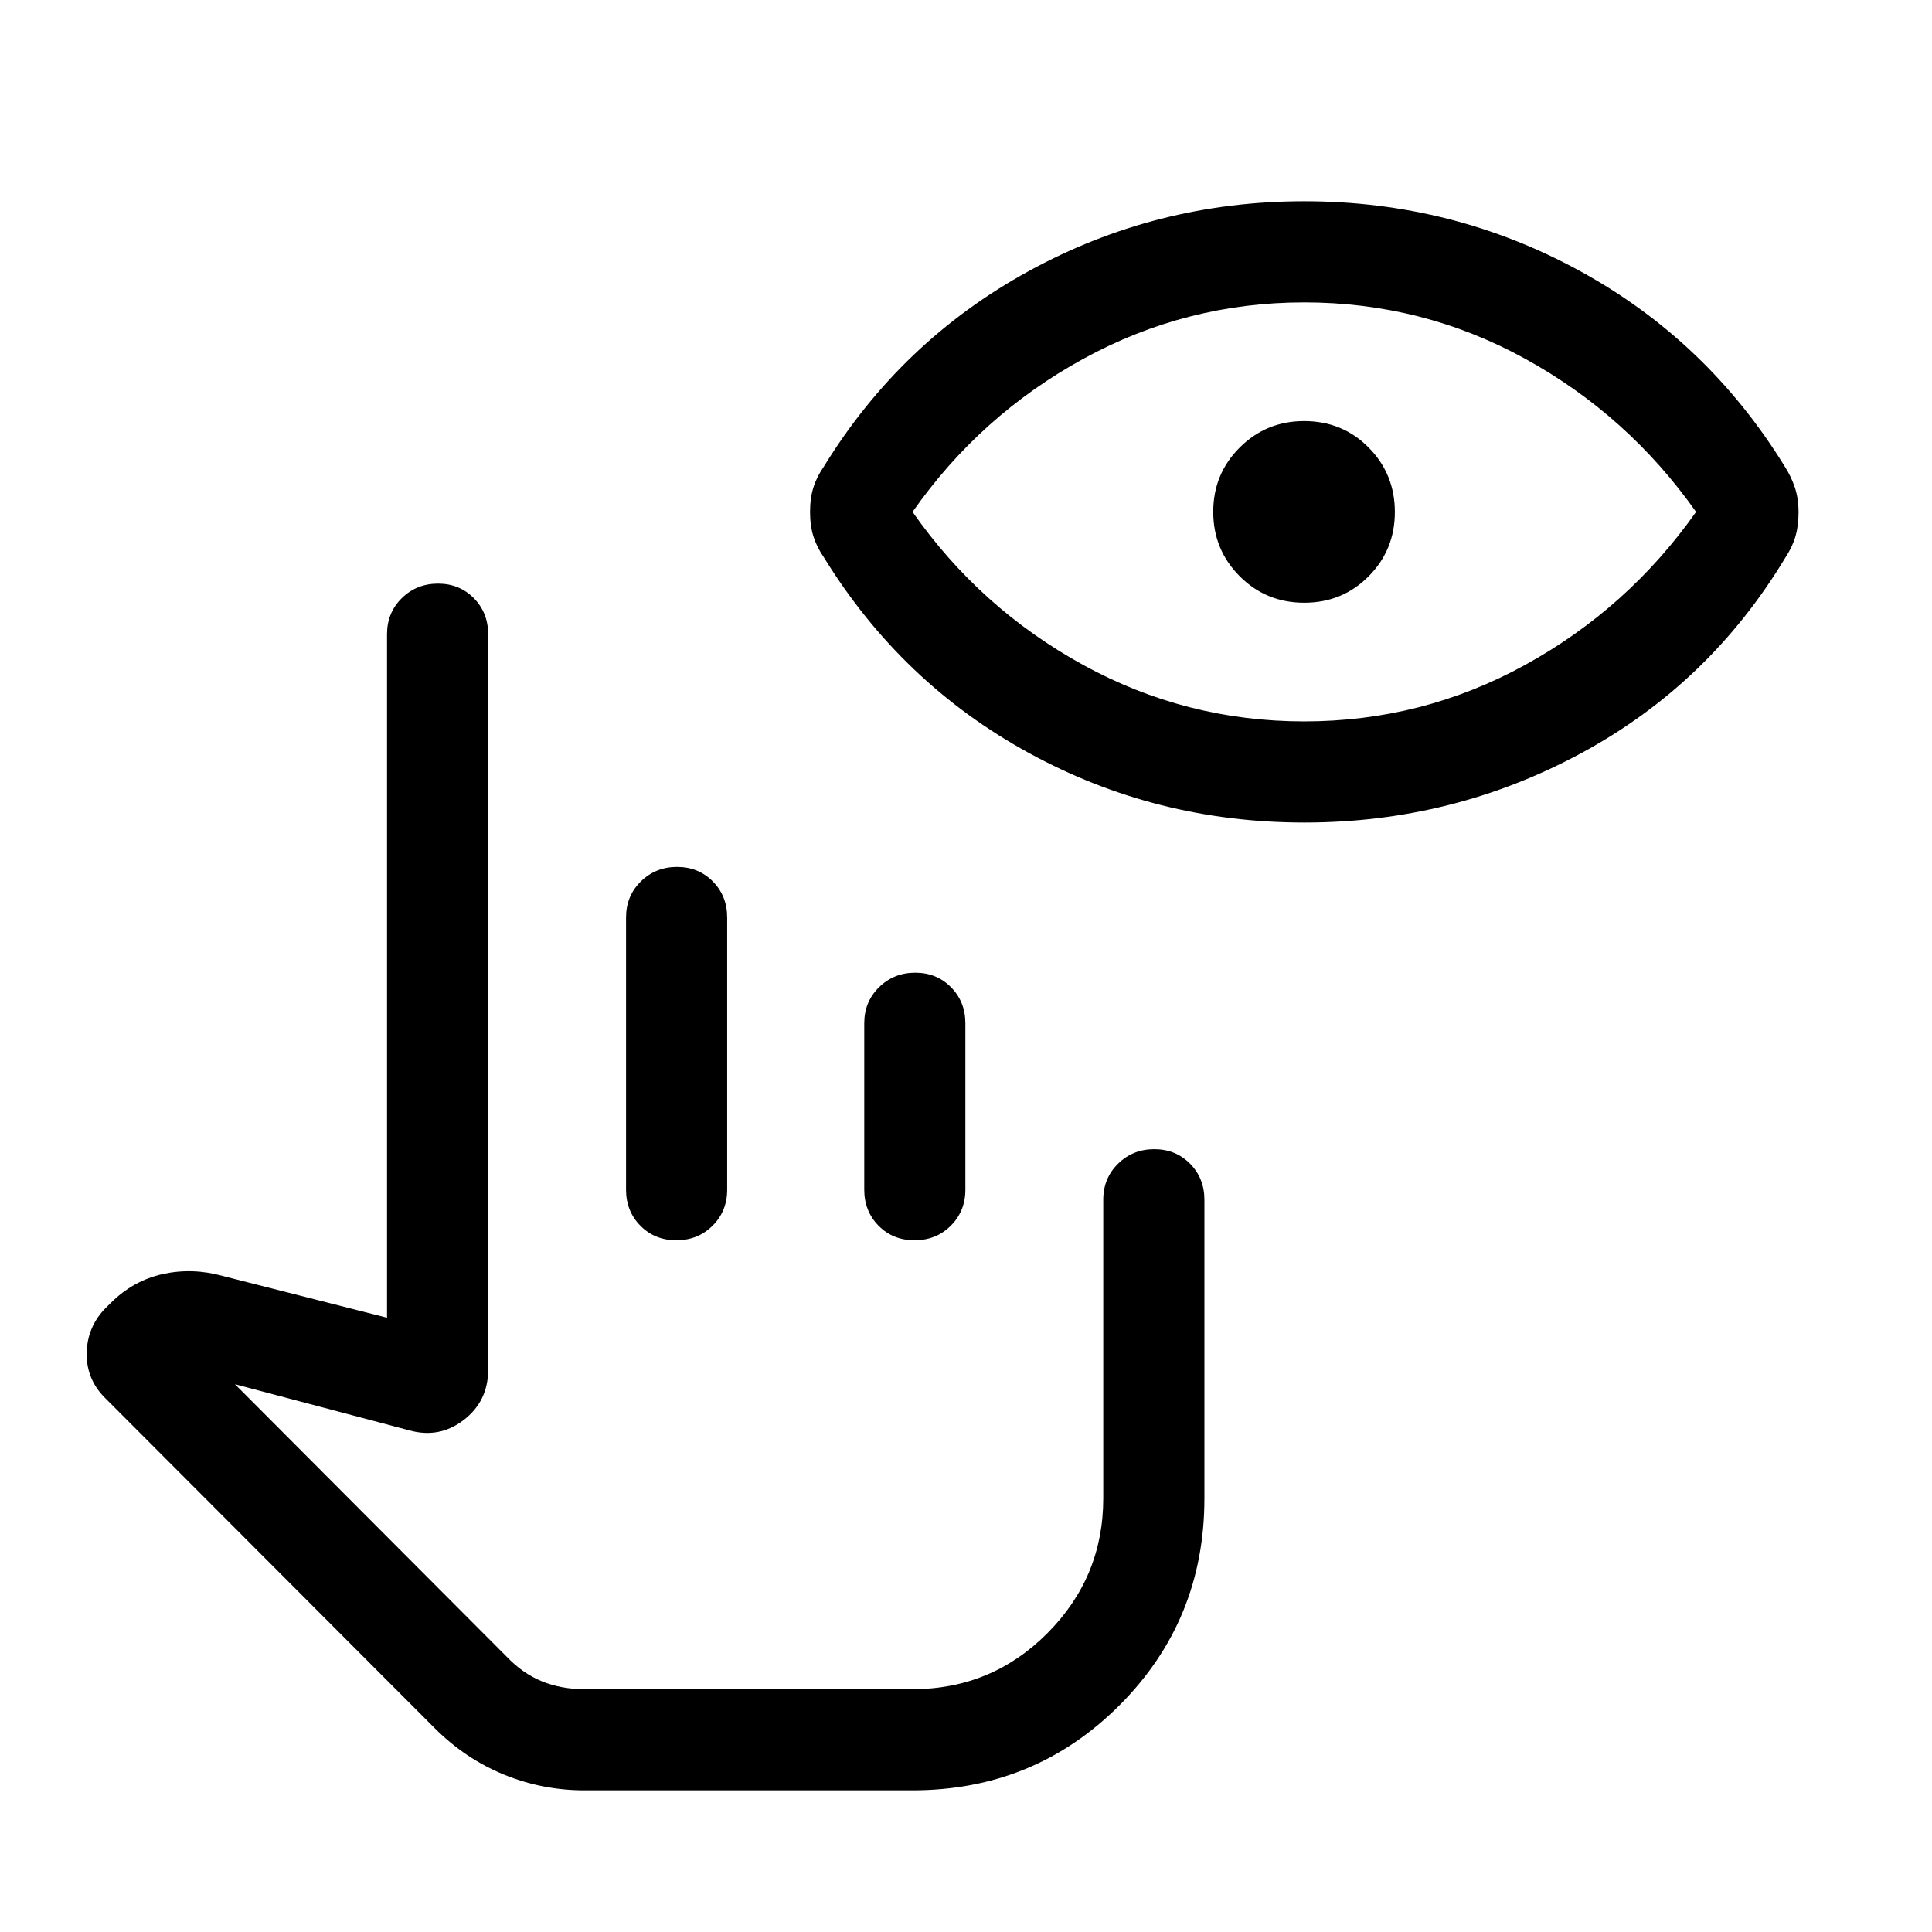 <svg xmlns="http://www.w3.org/2000/svg" viewBox="0 -960 960 960" width="32" height="32"><path d="M290.38-70.39q-20.87 0-39.97-7.82-19.1-7.82-34.28-22.94L52.05-265.51q-8.98-9.03-8.98-21.57.01-12.54 8.37-21.9l3.49-3.49q11.22-11.22 25.98-14.47 14.75-3.24 29.88.99l81.52 20.72v-339.64q0-10.68 7.34-17.91 7.35-7.22 18-7.22 10.66 0 17.79 7.22 7.12 7.23 7.12 17.91v365.51q0 15.62-12.14 24.95t-27.11 5.13l-86.57-22.9 135 135.36q7.95 8.36 17.55 12.27 9.61 3.91 21.15 3.91h162.89q39.44 0 67.15-27.87 27.72-27.87 27.72-67v-148.34q0-10.68 7.35-17.9 7.35-7.22 18-7.22t17.78 7.22q7.13 7.22 7.13 17.9v148.34q0 60.66-42.23 102.89Q514-70.39 453.33-70.39H290.38Zm20.7-298.46V-504.1q0-10.68 7.34-17.91 7.35-7.22 18-7.22 10.66 0 17.78 7.22 7.13 7.23 7.13 17.91v135.25q0 10.68-7.26 17.91-7.26 7.22-18 7.22t-17.86-7.22q-7.13-7.23-7.13-17.91Zm118.36 0v-82.69q0-10.68 7.34-17.9 7.35-7.23 18-7.23t17.78 7.23q7.13 7.22 7.13 17.9v82.69q0 10.68-7.26 17.91-7.27 7.22-18 7.22-10.74 0-17.87-7.22-7.12-7.23-7.12-17.91ZM548.2-120.64H242.56 548.2Zm99.92-430.64q-73.76 0-137.01-34.64-63.26-34.65-101.72-97.12-3.49-5.04-5.18-10.36-1.7-5.33-1.7-12.24t1.7-12.24q1.69-5.33 5.21-10.36 38.22-62.22 101.64-96.99Q574.47-860 648.08-860q73.61 0 136.94 34.64 63.34 34.64 101.8 97.12 3.23 5.03 5.05 10.52 1.82 5.49 1.82 12.23t-1.52 11.97q-1.51 5.22-4.97 10.48-37.82 62.89-101.57 97.32-63.75 34.44-137.51 34.44Zm-.07-50.26q58.72 0 109.8-28.08 51.07-28.07 84.92-76.02-33.85-47.95-84.81-76.03-50.96-28.07-109.93-28.07-58.59 0-109.8 28.07-51.2 28.08-84.79 76.03 33.59 47.95 84.74 76.02 51.15 28.08 109.87 28.08Zm.02-58.97q-18.97 0-32.09-13.18-13.13-13.18-13.13-32t13.17-31.95q13.17-13.13 31.99-13.13 19.09 0 32.09 13.18 13 13.17 13 32 0 18.82-13.03 31.95-13.03 13.13-32 13.13Z"/></svg>